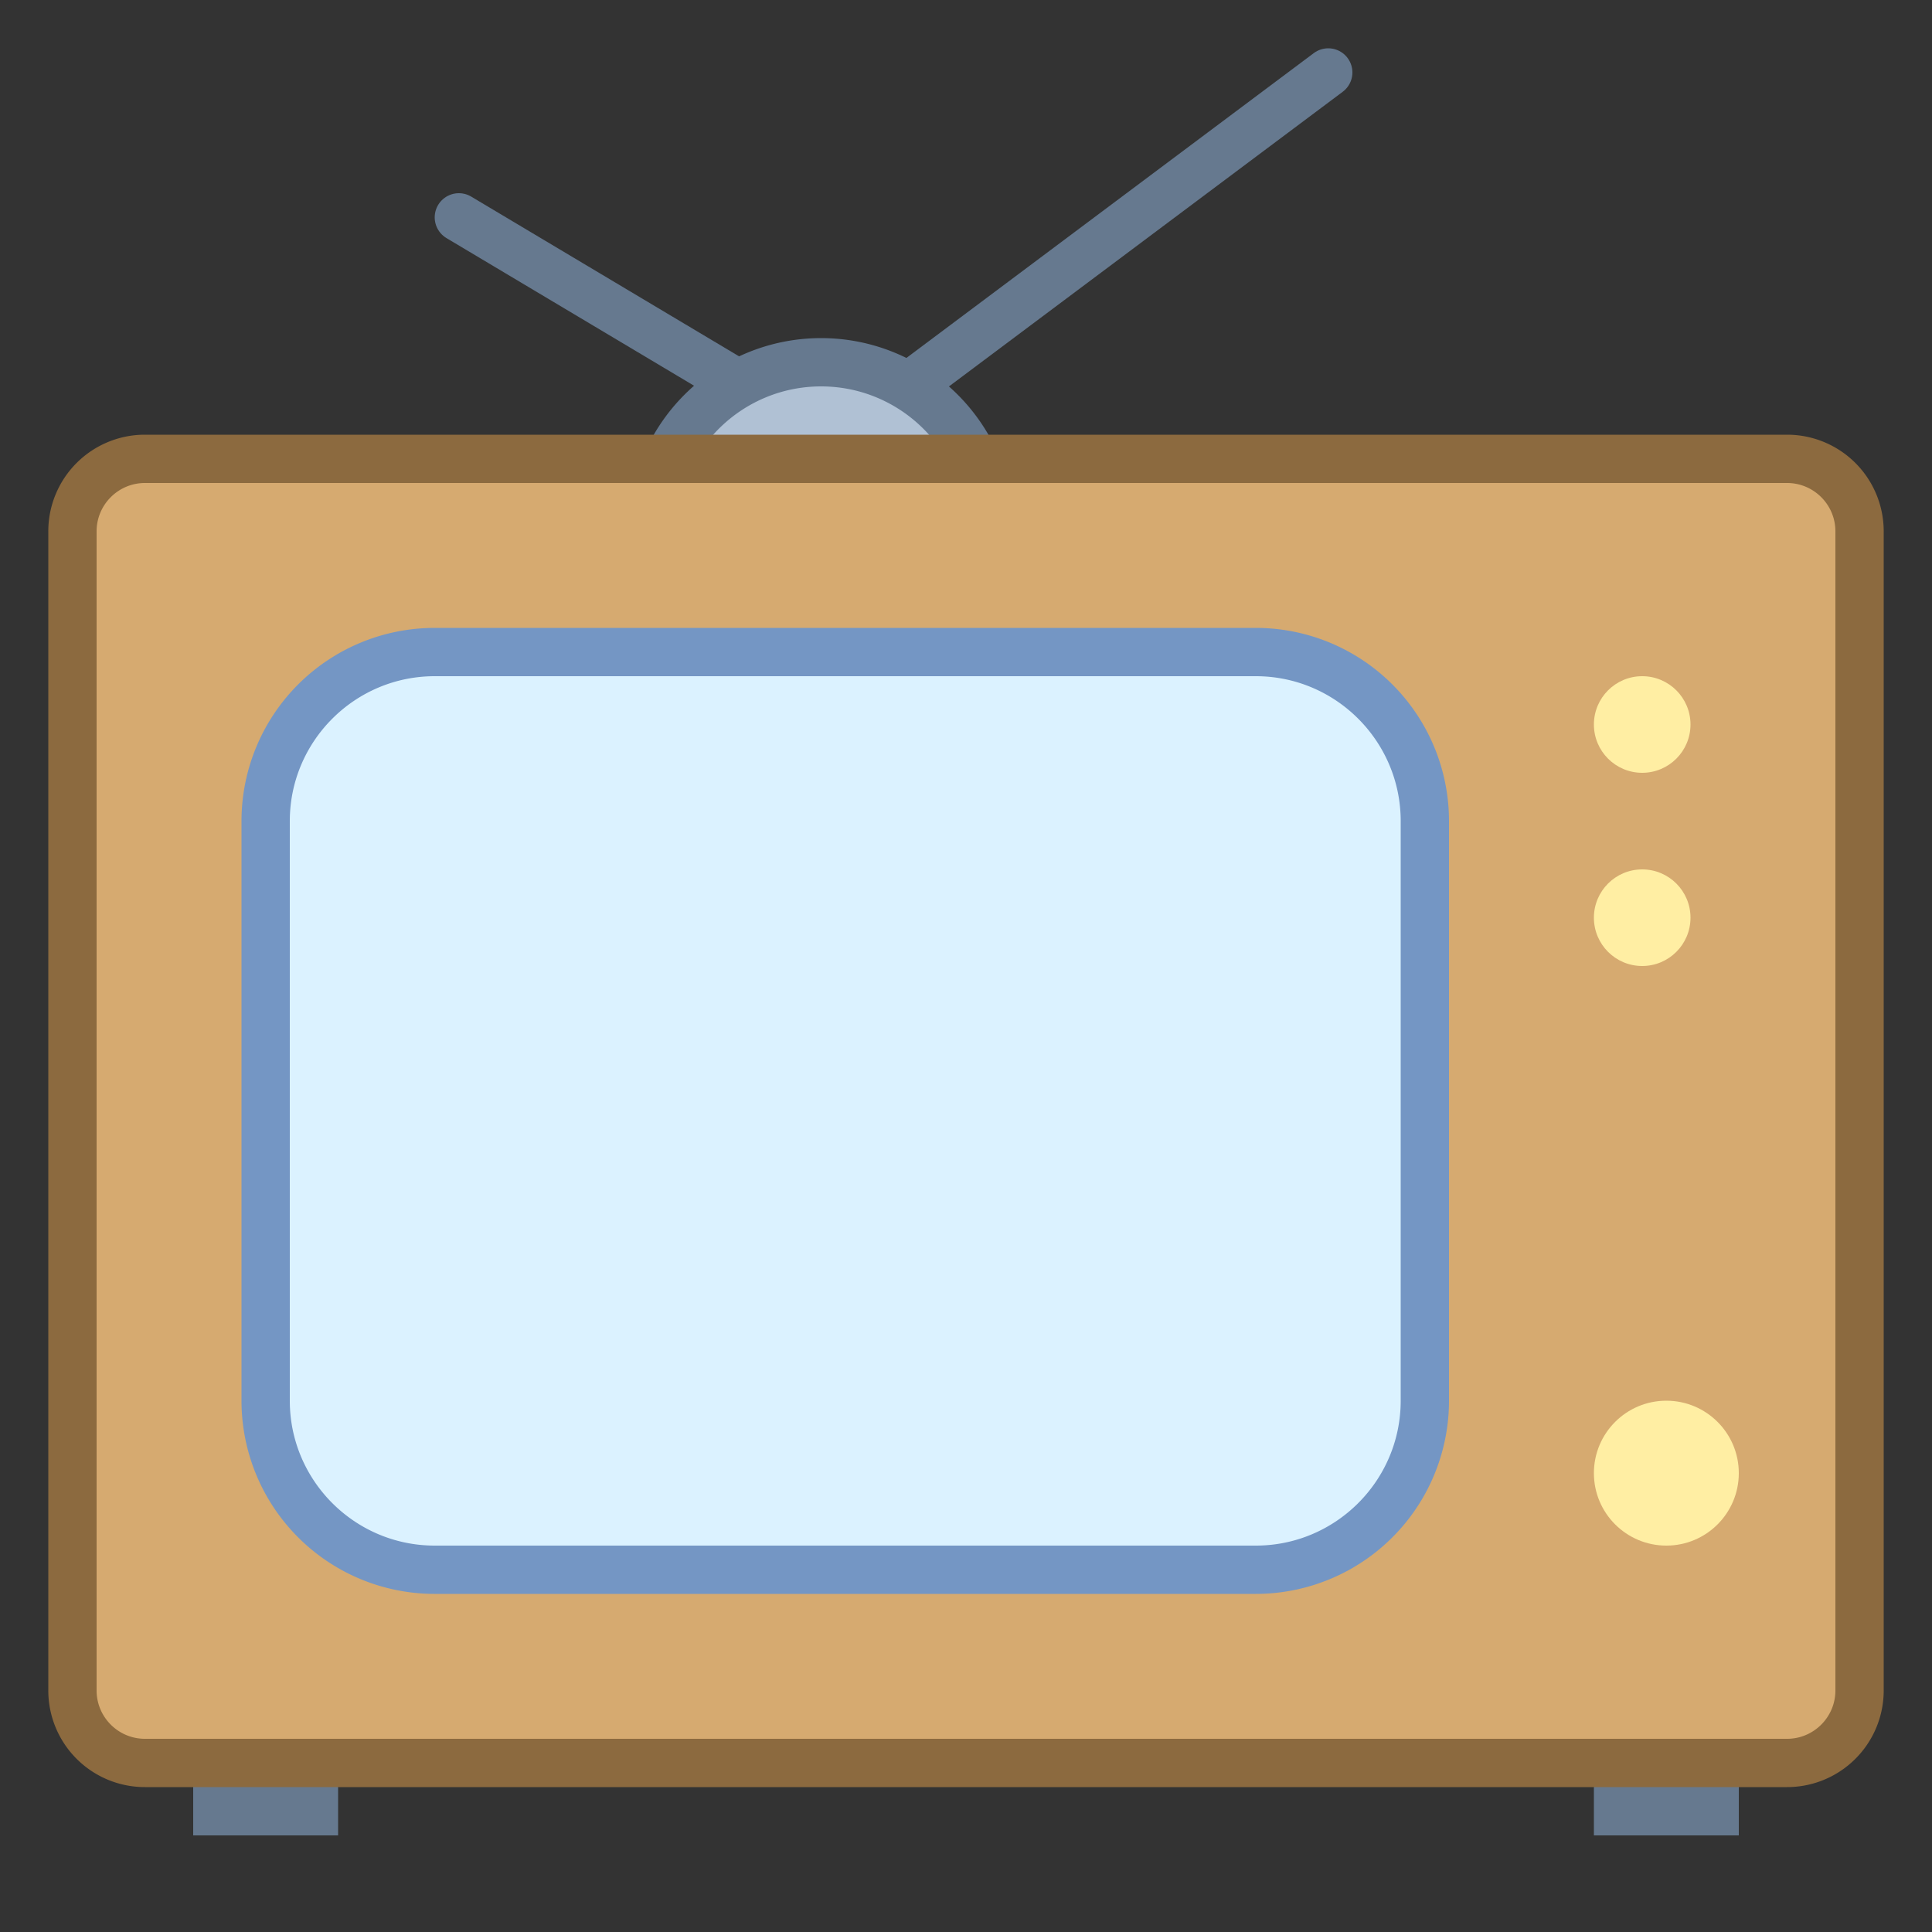 <svg viewBox="0 0 40 40" xmlns="http://www.w3.org/2000/svg"><rect x="0" y="0" width="40" height="40" fill="#333333" stroke="none"/><path fill="none" stroke="#66798f" stroke-linecap="round" stroke-miterlimit="10" d="M9.5 4.5l7.786 4.643L27.5 1.5"></path><circle cx="17" cy="11" r="3.5" fill="#b0c1d4"></circle><path d="M17 8c1.654 0 3 1.346 3 3s-1.346 3-3 3-3-1.346-3-3 1.346-3 3-3m0-1a4 4 0 100 8 4 4 0 000-8zM4 36h3v2H4zM33 36h3v2h-3z" fill="#66798f"></path><path d="M3 36.5c-.827 0-1.5-.673-1.5-1.5V11c0-.827.673-1.5 1.5-1.5h34c.827 0 1.5.673 1.5 1.5v24c0 .827-.673 1.5-1.5 1.5H3z" fill="#d6aa70"></path><path d="M37 10c.551 0 1 .449 1 1v24c0 .551-.449 1-1 1H3c-.551 0-1-.449-1-1V11c0-.551.449-1 1-1h34m0-1H3a2 2 0 00-2 2v24a2 2 0 002 2h34a2 2 0 002-2V11a2 2 0 00-2-2z" fill="#8c6a3f"></path><path d="M9 32.5c-1.93 0-3.5-1.57-3.5-3.5V17c0-1.93 1.57-3.5 3.5-3.5h17c1.93 0 3.5 1.57 3.5 3.5v12c0 1.93-1.57 3.5-3.5 3.5H9z" fill="#dbf2ff"></path><path d="M26 14c1.654 0 3 1.346 3 3v12c0 1.654-1.346 3-3 3H9c-1.654 0-3-1.346-3-3V17c0-1.654 1.346-3 3-3h17m0-1H9a4 4 0 00-4 4v12a4 4 0 004 4h17a4 4 0 004-4V17a4 4 0 00-4-4z" fill="#7496c4"></path><g><circle cx="34" cy="15" r="1" fill="#ffeea3"></circle></g><g><circle cx="34" cy="19" r="1" fill="#ffeea3"></circle></g><g><circle cx="34.5" cy="30.5" r="1.5" fill="#ffeea3"></circle></g></svg>